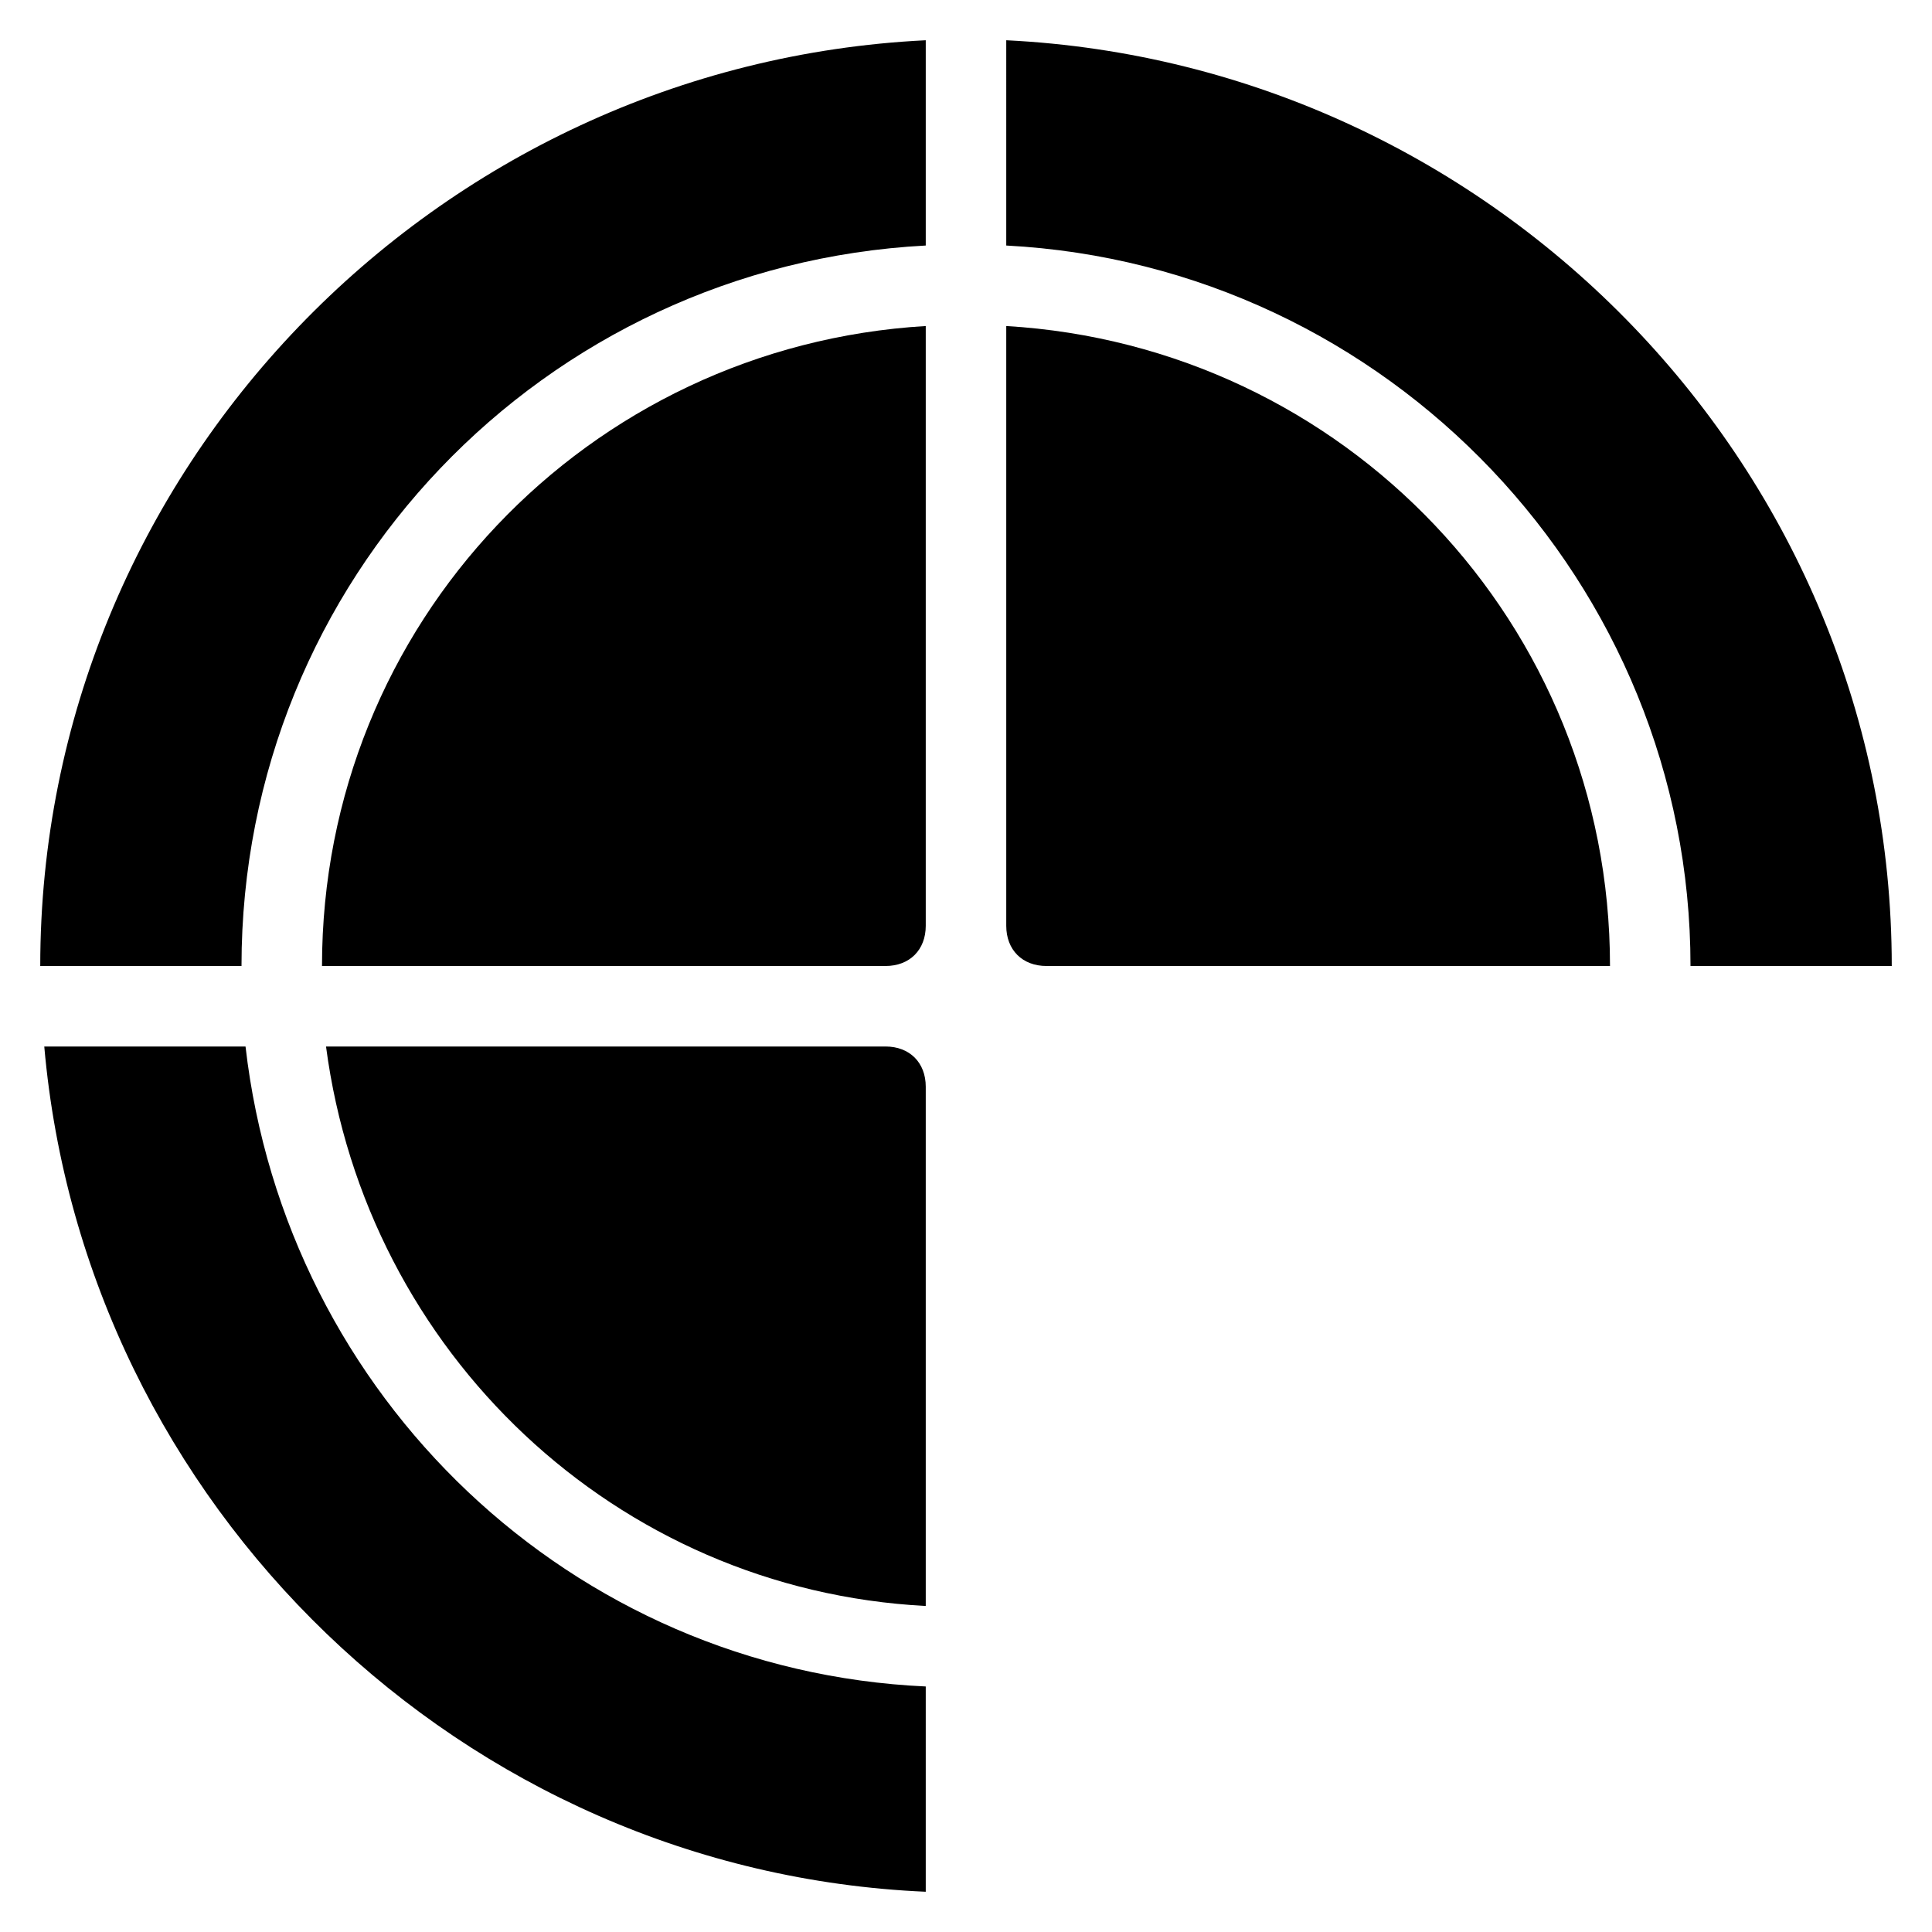 <?xml version="1.0" encoding="utf-8"?>
<!-- Generator: Adobe Illustrator 19.1.0, SVG Export Plug-In . SVG Version: 6.00 Build 0)  -->
<!DOCTYPE svg PUBLIC "-//W3C//DTD SVG 1.1//EN" "http://www.w3.org/Graphics/SVG/1.1/DTD/svg11.dtd">
<svg version="1.1" id="Layer_1" xmlns="http://www.w3.org/2000/svg" xmlns:xlink="http://www.w3.org/1999/xlink" x="0px" y="0px"
	 width="48px" height="48px" viewBox="0 0 48 48" enable-background="new 0 0 48 48" xml:space="preserve">
<path d="M23,39.9V27c0-0.6-0.4-1-1-1H8.1C9.1,33.6,15.3,39.5,23,39.9z"/>
<path d="M25,8.1V23c0,0.6,0.4,1,1,1h14C40,15.5,33.4,8.6,25,8.1z"/>
<path d="M25,6.1c9.5,0.5,17,8.4,17,17.9h5c0-12.3-9.8-22.4-22-23V6.1z"/>
<path id="color_13_" d="M8,24h14c0.6,0,1-0.4,1-1V8.1C14.6,8.6,8,15.5,8,24z"/>
<path id="color_12_" d="M23,6.1V1C10.8,1.6,1,11.7,1,24h5C6,14.4,13.5,6.6,23,6.1z"/>
<path d="M23,41.9C14.2,41.5,7.1,34.7,6.1,26h-5c1,11.4,10.4,20.5,21.9,21V41.9z"/>
</svg>
